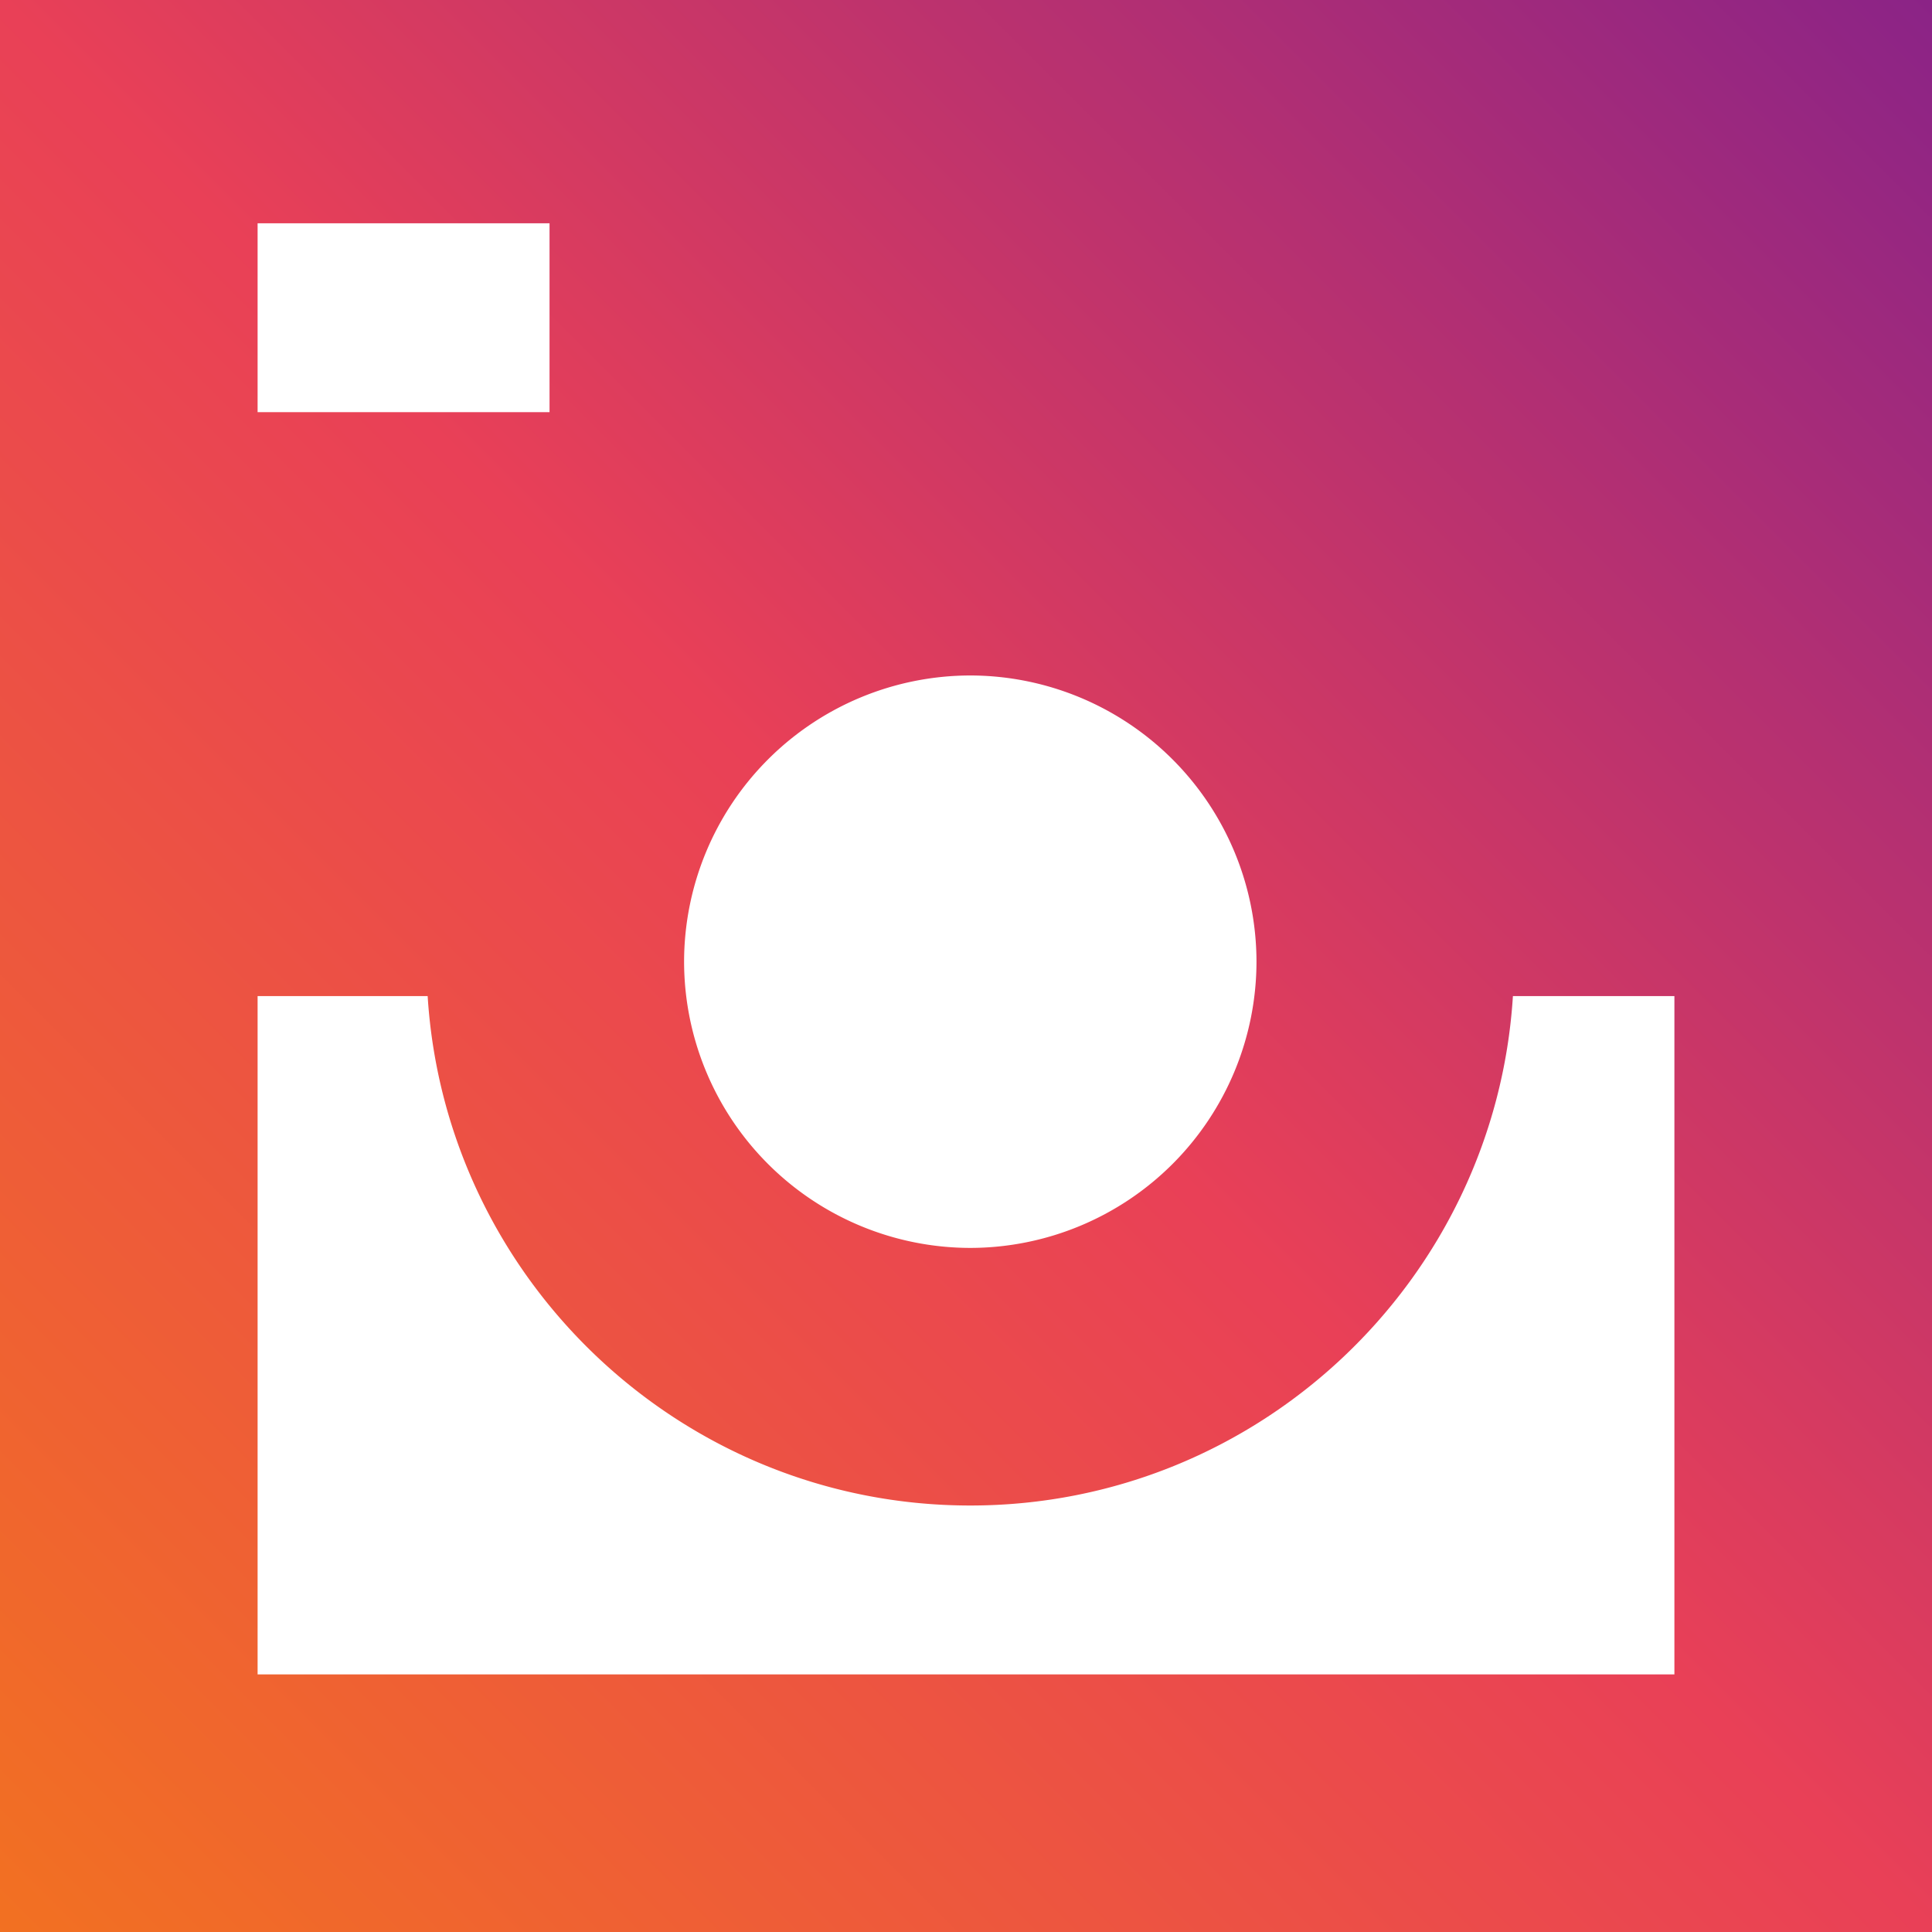 <svg width="48px" height="48px" xmlns="http://www.w3.org/2000/svg">
    <defs>
        <linearGradient id="grad" x1="0%" y1="100%" x2="100%" y2="0%">
            <stop offset="0%" style="stop-color:rgb(242, 113, 33);stop-opacity:1" />
            <stop offset="50%" style="stop-color:rgb(233, 64, 87);stop-opacity:1" />
            <stop offset="100%" style="stop-color:rgb(138, 35, 135);stop-opacity:1" />
        </linearGradient>
    </defs>
    <path d="M0 0v48h48V0H0zm24.107 16.782a7.12 7.12 0 0 1 7.11 7.111 7.12 7.12 0 0 1-7.11 7.111 7.12 7.12 0 0 1-7.111-7.11 7.12 7.12 0 0 1 7.11-7.112zM6.4 5.547h7.253v4.693H6.4V5.547zM41.6 41.6H6.4V24.747h4.225c.443 7.053 6.318 12.657 13.482 12.657 7.163 0 13.039-5.604 13.481-12.657H41.6V41.6z" fill-rule="evenodd" fill="url(#grad)"/>
</svg>
